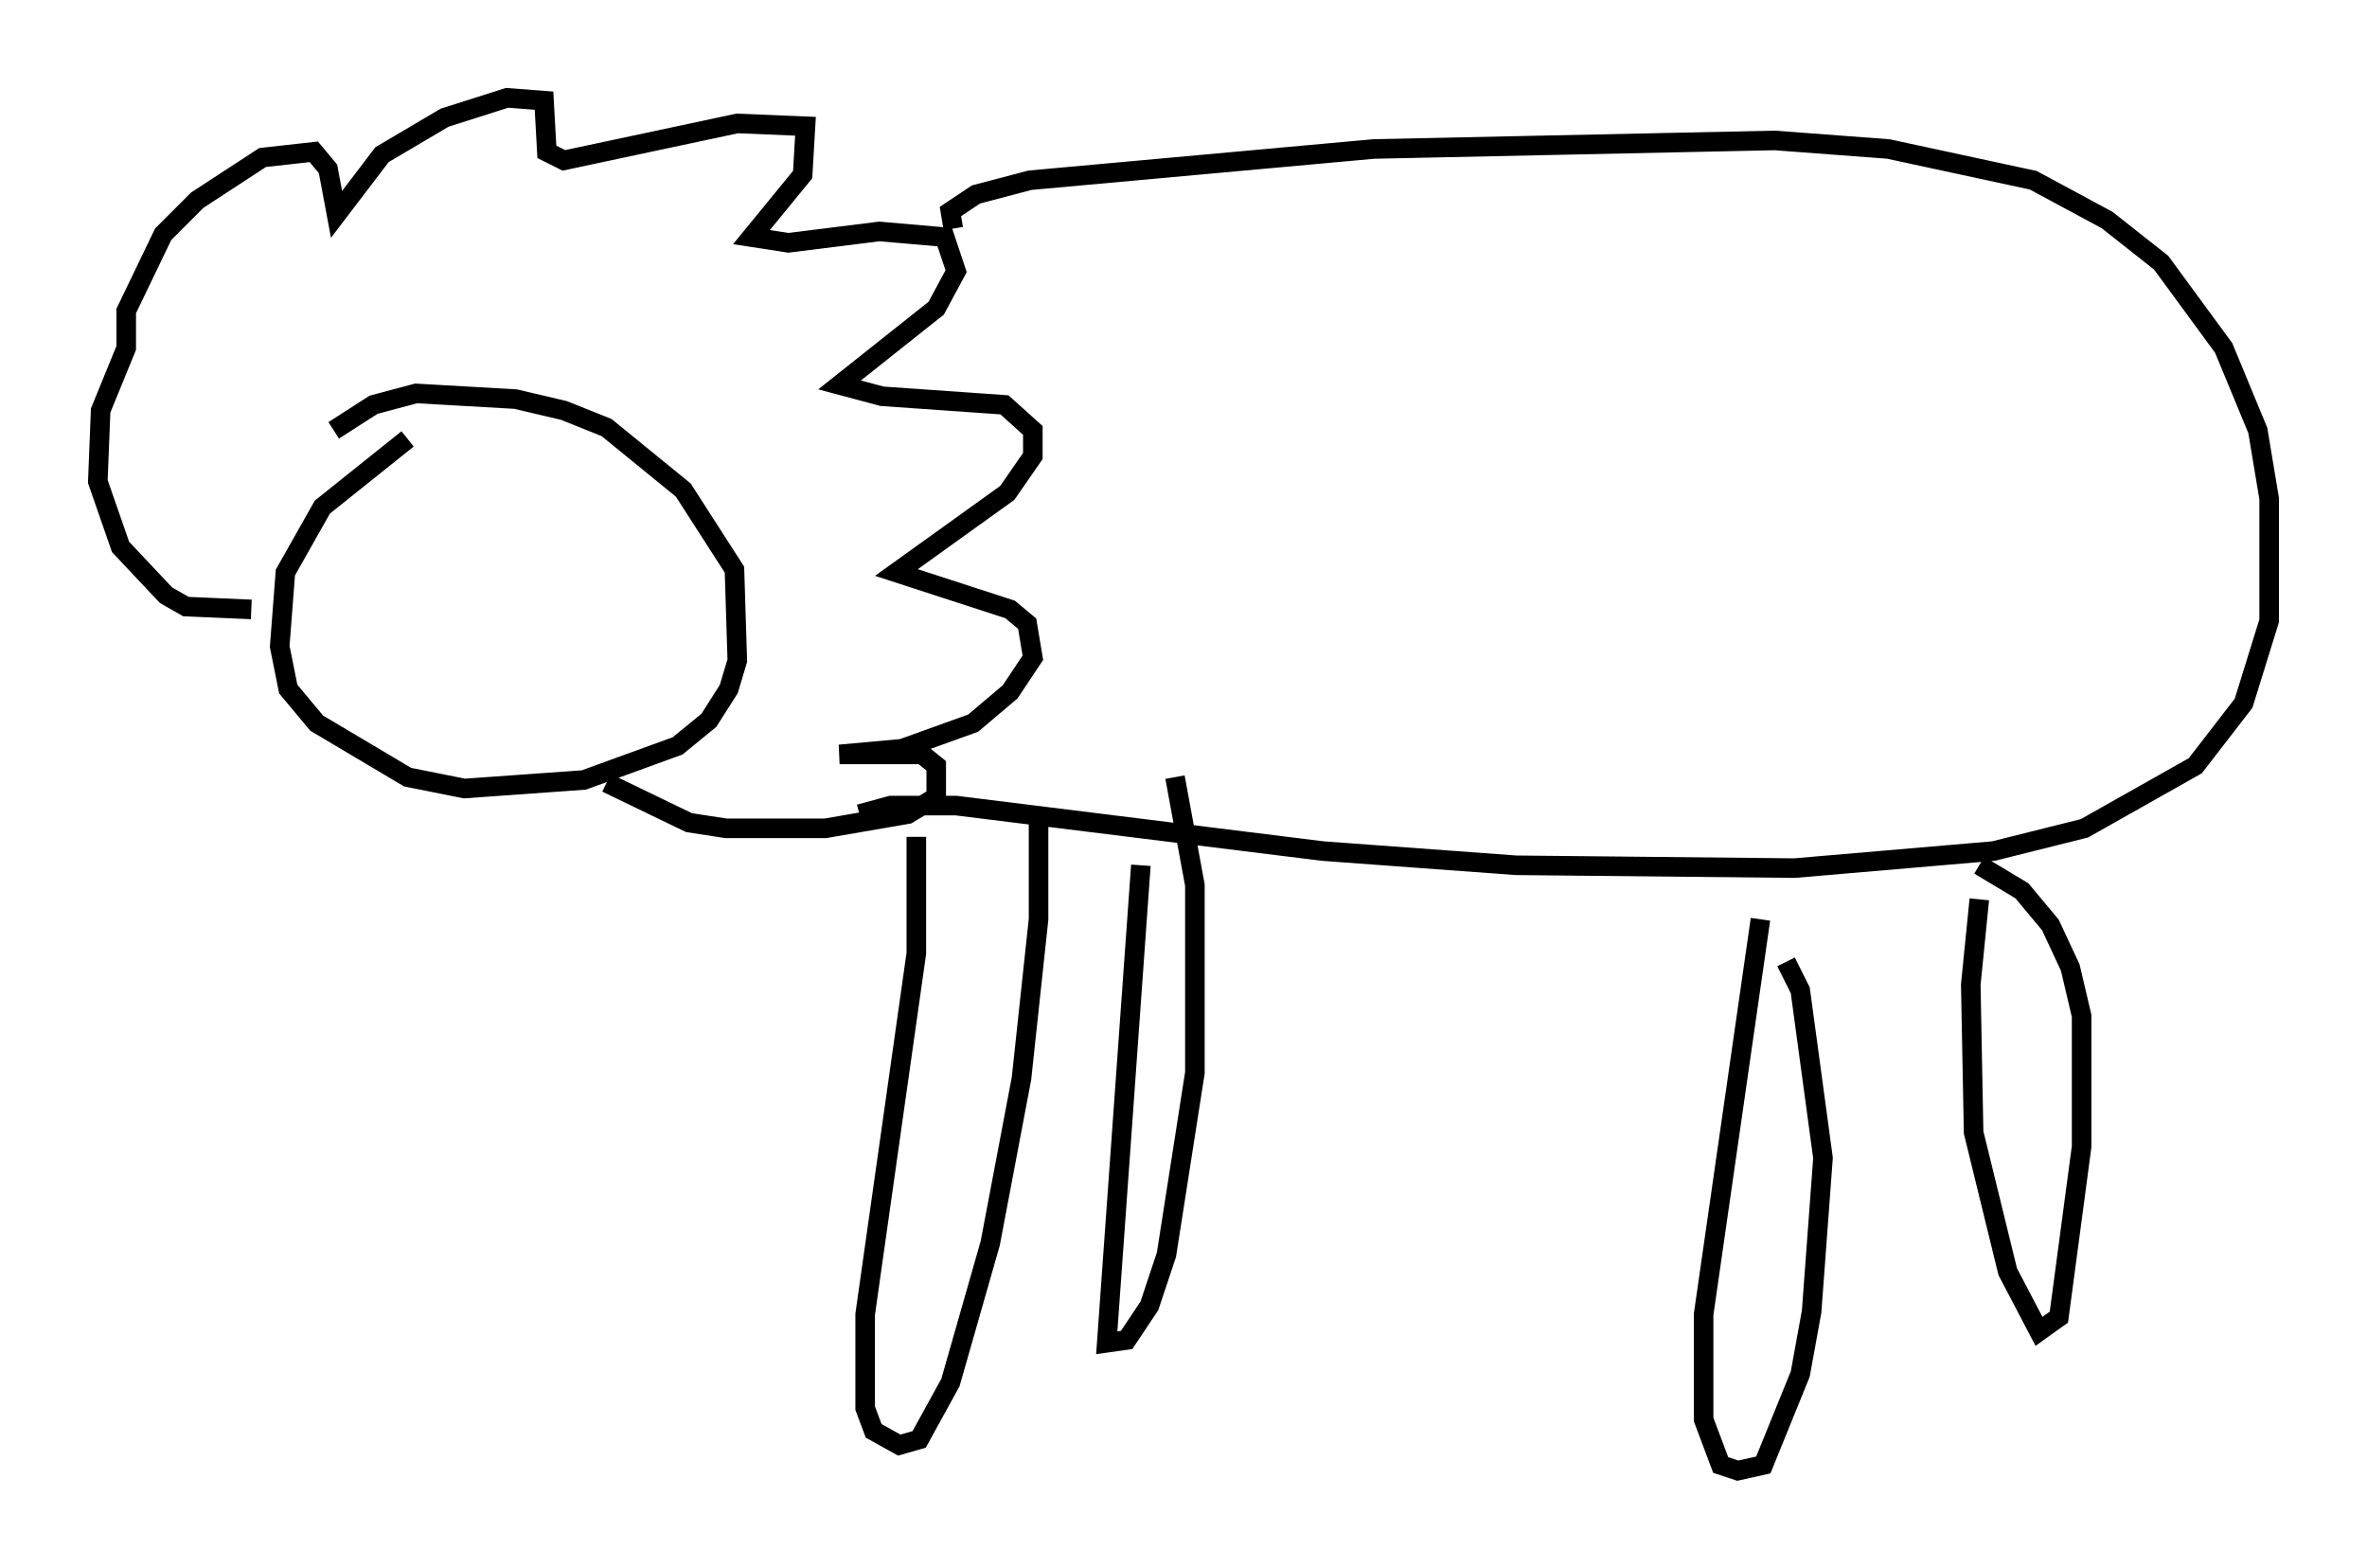 <?xml version="1.0" encoding="utf-8" ?>
<svg baseProfile="full" height="80.156" version="1.1" width="120.972" xmlns="http://www.w3.org/2000/svg" xmlns:ev="http://www.w3.org/2001/xml-events" xmlns:xlink="http://www.w3.org/1999/xlink"><defs /><rect fill="white" height="80.156" width="120.972" x="0" y="0" /><path d="M23.592, 22.285 m-2.76, 0.145 l-4.358, 3.486 -1.888, 3.341 l-0.291, 3.777 0.436, 2.179 l1.453, 1.743 4.648, 2.76 l2.905, 0.581 6.101, -0.436 l4.793, -1.743 1.598, -1.307 l1.017, -1.598 0.436, -1.453 l-0.145, -4.648 -2.615, -4.067 l-3.922, -3.196 -2.179, -0.872 l-2.469, -0.581 -5.084, -0.291 l-2.179, 0.581 -2.034, 1.307 m-4.212, 9.151 l-3.341, -0.145 -1.017, -0.581 l-2.324, -2.469 -1.162, -3.341 l0.145, -3.631 1.307, -3.196 l0.0, -1.888 1.888, -3.922 l1.743, -1.743 3.341, -2.179 l2.615, -0.291 0.726, 0.872 l0.436, 2.324 2.324, -3.05 l3.196, -1.888 3.196, -1.017 l1.888, 0.145 0.145, 2.615 l0.872, 0.436 8.86, -1.888 l3.486, 0.145 -0.145, 2.469 l-2.615, 3.196 1.888, 0.291 l4.648, -0.581 3.341, 0.291 l0.581, 1.743 -1.017, 1.888 l-4.939, 3.922 2.179, 0.581 l6.246, 0.436 1.453, 1.307 l0.0, 1.307 -1.307, 1.888 l-5.665, 4.067 5.81, 1.888 l0.872, 0.726 0.291, 1.743 l-1.162, 1.743 -1.888, 1.598 l-3.631, 1.307 -3.196, 0.291 l4.212, 0.0 0.726, 0.581 l0.0, 1.598 -1.453, 0.872 l-4.212, 0.726 -5.084, 0.0 l-1.888, -0.291 -4.212, -2.034 m20.48, -21.933 l0.0, 0.0 m-1.162, -2.179 l0.0, 0.0 m-1.598, -4.212 l-0.145, -0.872 1.307, -0.872 l2.76, -0.726 17.575, -1.598 l20.48, -0.436 5.81, 0.436 l7.408, 1.598 3.777, 2.034 l2.76, 2.179 3.196, 4.358 l1.743, 4.212 0.581, 3.486 l0.0, 6.246 -1.307, 4.212 l-2.469, 3.196 -5.665, 3.196 l-4.648, 1.162 -10.168, 0.872 l-14.235, -0.145 -9.877, -0.726 l-18.737, -2.324 -3.341, 0.0 l-1.598, 0.436 m2.905, 1.162 l0.0, 5.955 -2.615, 18.447 l0.0, 4.793 0.436, 1.162 l1.307, 0.726 1.017, -0.291 l1.598, -2.905 2.034, -7.117 l1.598, -8.425 0.872, -8.134 l0.0, -5.374 m5.229, 2.615 l-1.743, 24.402 1.017, -0.145 l1.162, -1.743 0.872, -2.615 l1.453, -9.296 0.0, -9.587 l-1.017, -5.52 m29.922, 7.263 l-2.905, 20.19 0.0, 5.374 l0.872, 2.324 0.872, 0.291 l1.307, -0.291 1.888, -4.648 l0.581, -3.196 0.581, -7.844 l-1.162, -8.57 -0.726, -1.453 m9.877, -3.196 l-0.436, 4.358 0.145, 7.553 l1.743, 7.117 1.598, 3.05 l1.017, -0.726 1.162, -8.715 l0.0, -6.682 -0.581, -2.469 l-1.017, -2.179 -1.453, -1.743 l-2.179, -1.307 " fill="none" stroke="black" stroke-width="1" /></svg>